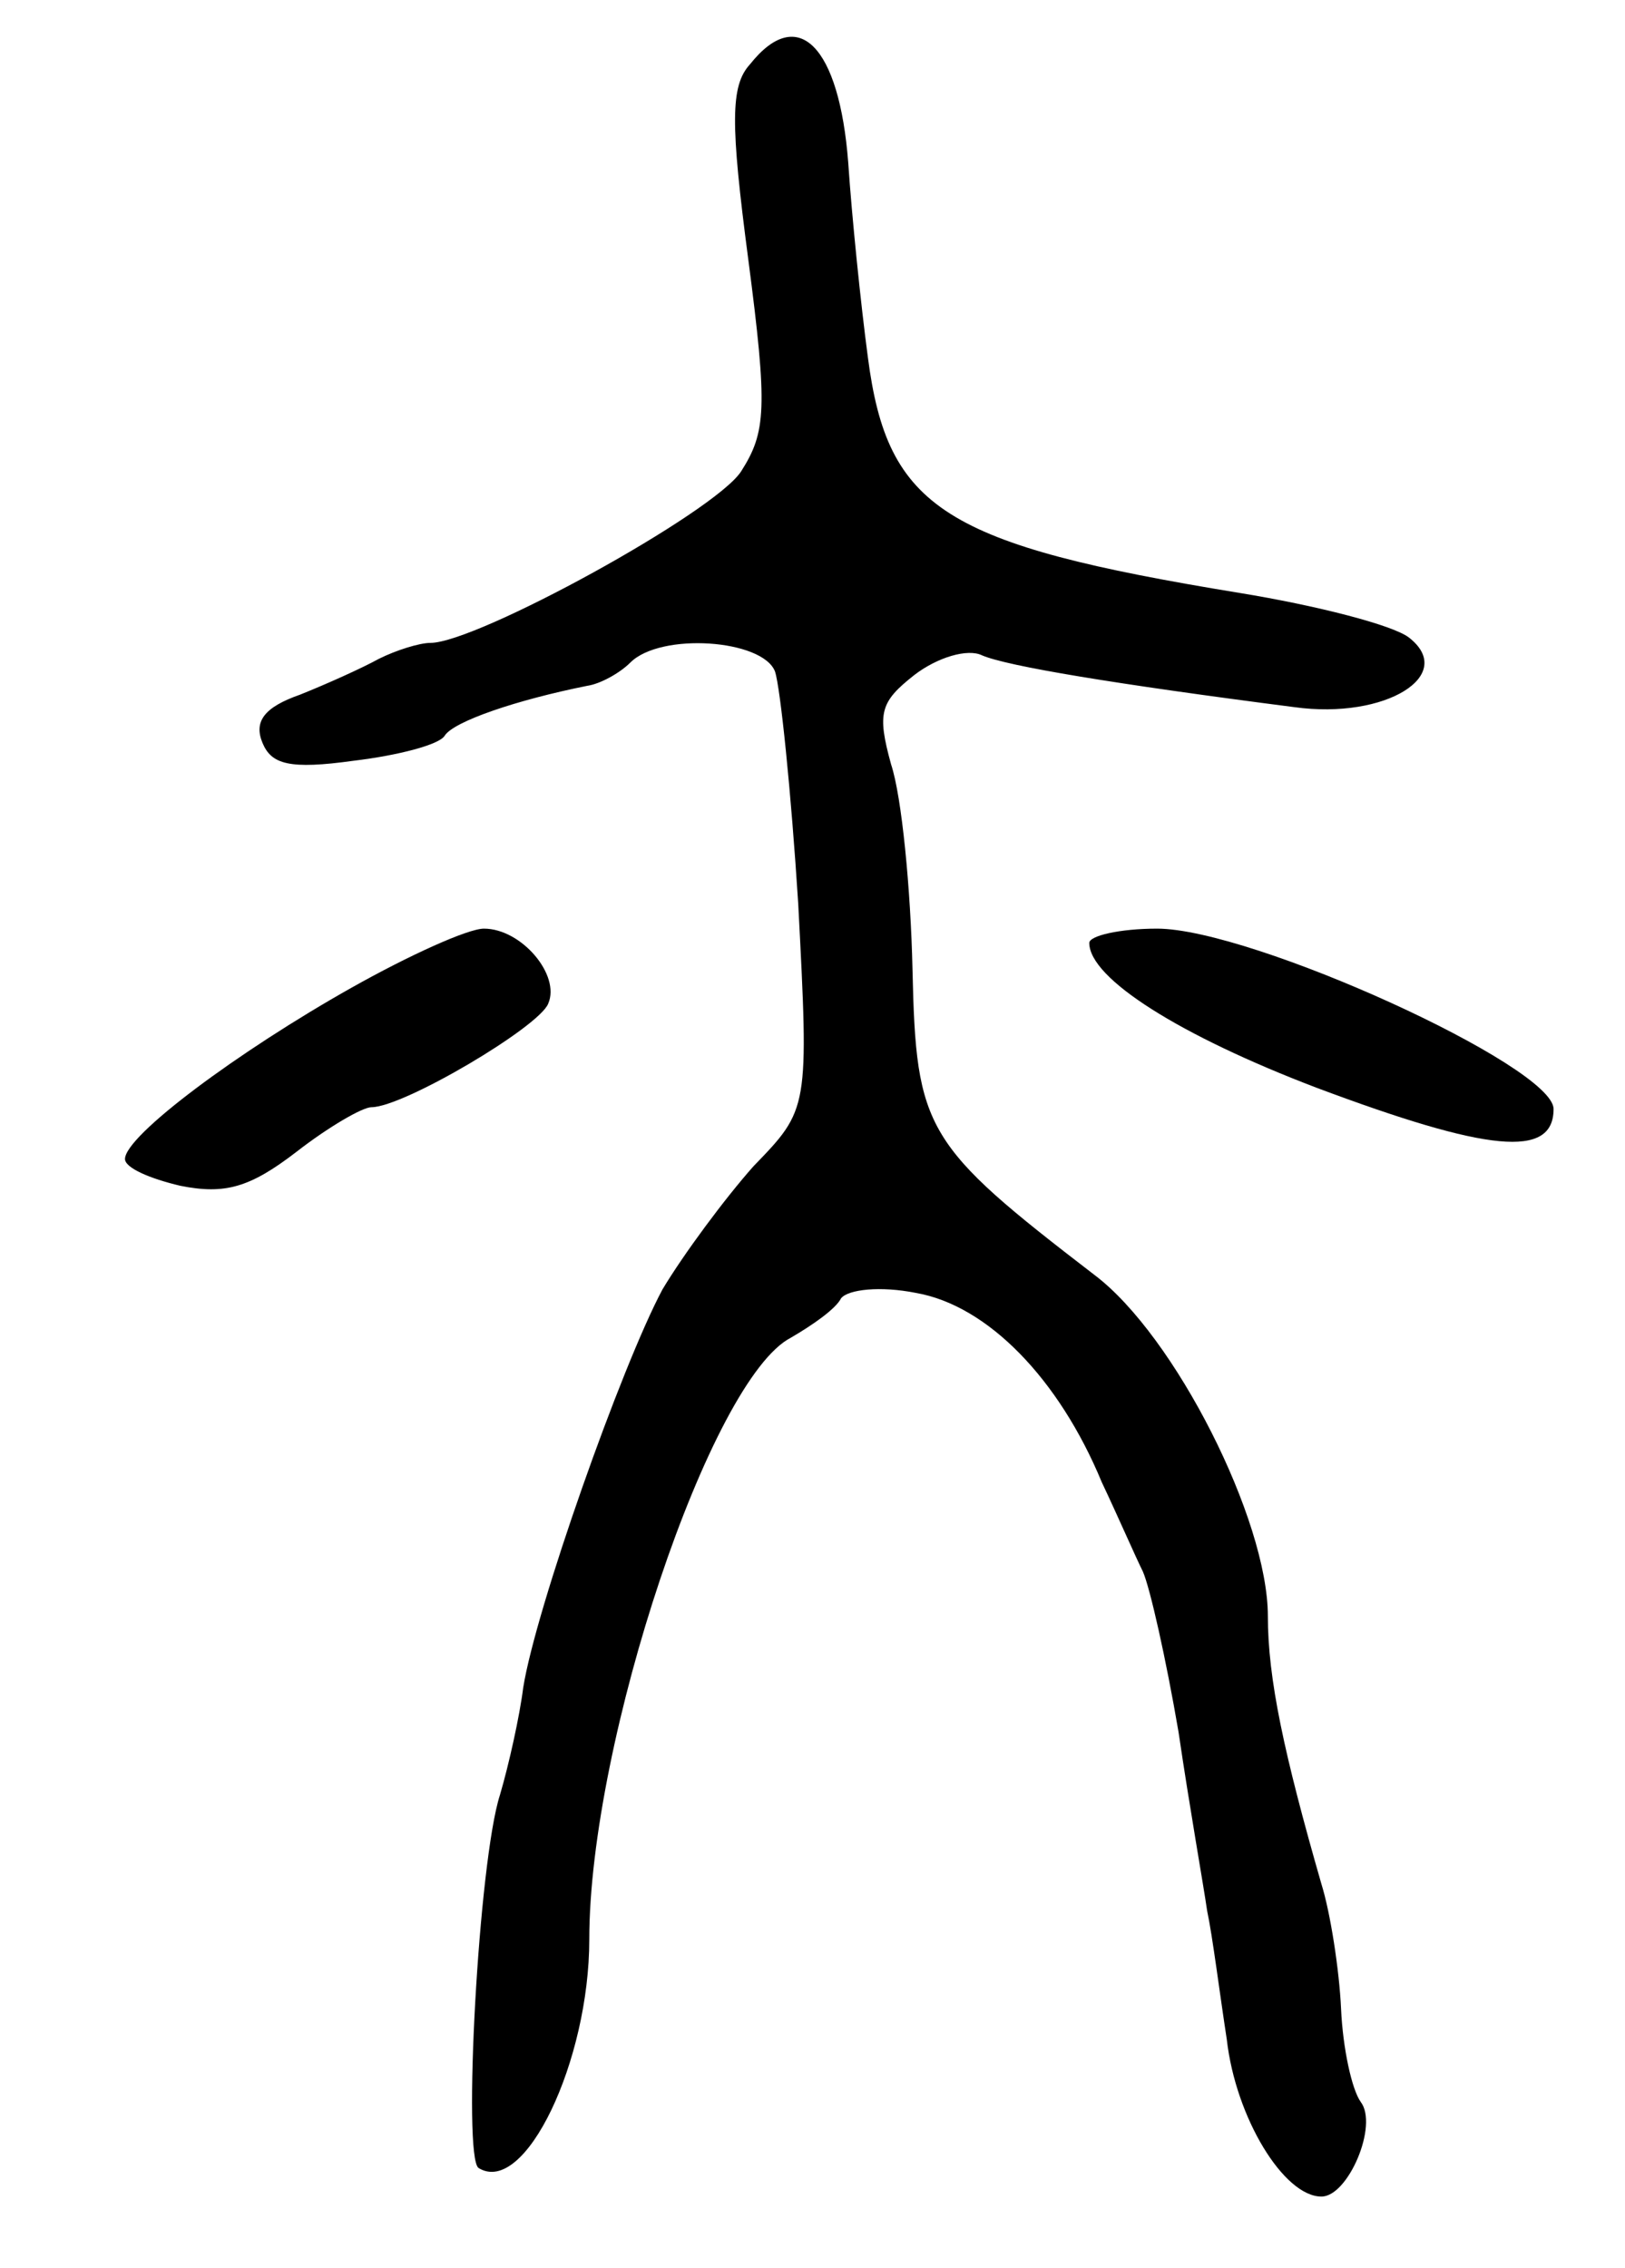 <svg version="1.0" xmlns="http://www.w3.org/2000/svg"
 width="91pt" height="127pt" viewBox="0 0 91 127"
 preserveAspectRatio="xMidYMid meet">
<g transform="translate(0,127) scale(0.1,-0.1)"
fill="#000000" stroke="none">
<path d="M420 1234 c-11 -12 -11 -33 -1 -109 11 -84 10 -97 -4 -119 -15 -23
-148 -96 -174 -96 -6 0 -19 -4 -29 -9 -9 -5 -29 -14 -44 -20 -20 -7 -26 -15
-21 -27 5 -12 15 -15 51 -10 25 3 48 9 51 14 5 8 40 20 80 28 7 1 18 7 24 13
17 17 74 13 81 -5 3 -9 9 -67 13 -130 6 -115 6 -115 -25 -147 -16 -18 -39 -49
-51 -69 -23 -43 -71 -179 -78 -223 -2 -16 -8 -43 -13 -60 -12 -37 -21 -203
-12 -209 26 -16 62 60 62 128 0 111 68 314 113 337 12 7 25 16 28 22 4 5 22 7
42 3 40 -7 80 -48 104 -106 9 -19 19 -42 23 -50 4 -9 13 -49 20 -90 6 -41 14
-86 16 -100 3 -14 7 -46 11 -72 5 -44 32 -88 53 -88 15 0 32 40 22 53 -5 7
-10 30 -11 52 -1 22 -6 54 -11 70 -21 73 -30 115 -30 150 0 54 -52 157 -97
191 -95 73 -100 81 -102 171 -1 45 -6 97 -12 115 -8 29 -6 35 13 50 13 10 30
15 38 11 14 -6 74 -16 175 -29 51 -7 91 18 64 39 -9 7 -52 18 -95 25 -165 27
-197 47 -208 132 -4 30 -9 79 -11 109 -5 65 -28 89 -55 55z"/>
<path d="M197 717 c-64 -36 -127 -83 -127 -96 0 -5 14 -11 31 -15 25 -5 39 -1
65 19 18 14 37 25 42 25 18 0 94 45 99 58 7 16 -15 42 -36 42 -9 0 -42 -15
-74 -33z"/>
<path d="M610 742 c0 -20 51 -52 127 -81 96 -36 133 -40 133 -12 0 24 -169
101 -222 101 -21 0 -38 -4 -38 -8z"/>
</g>
</svg>
